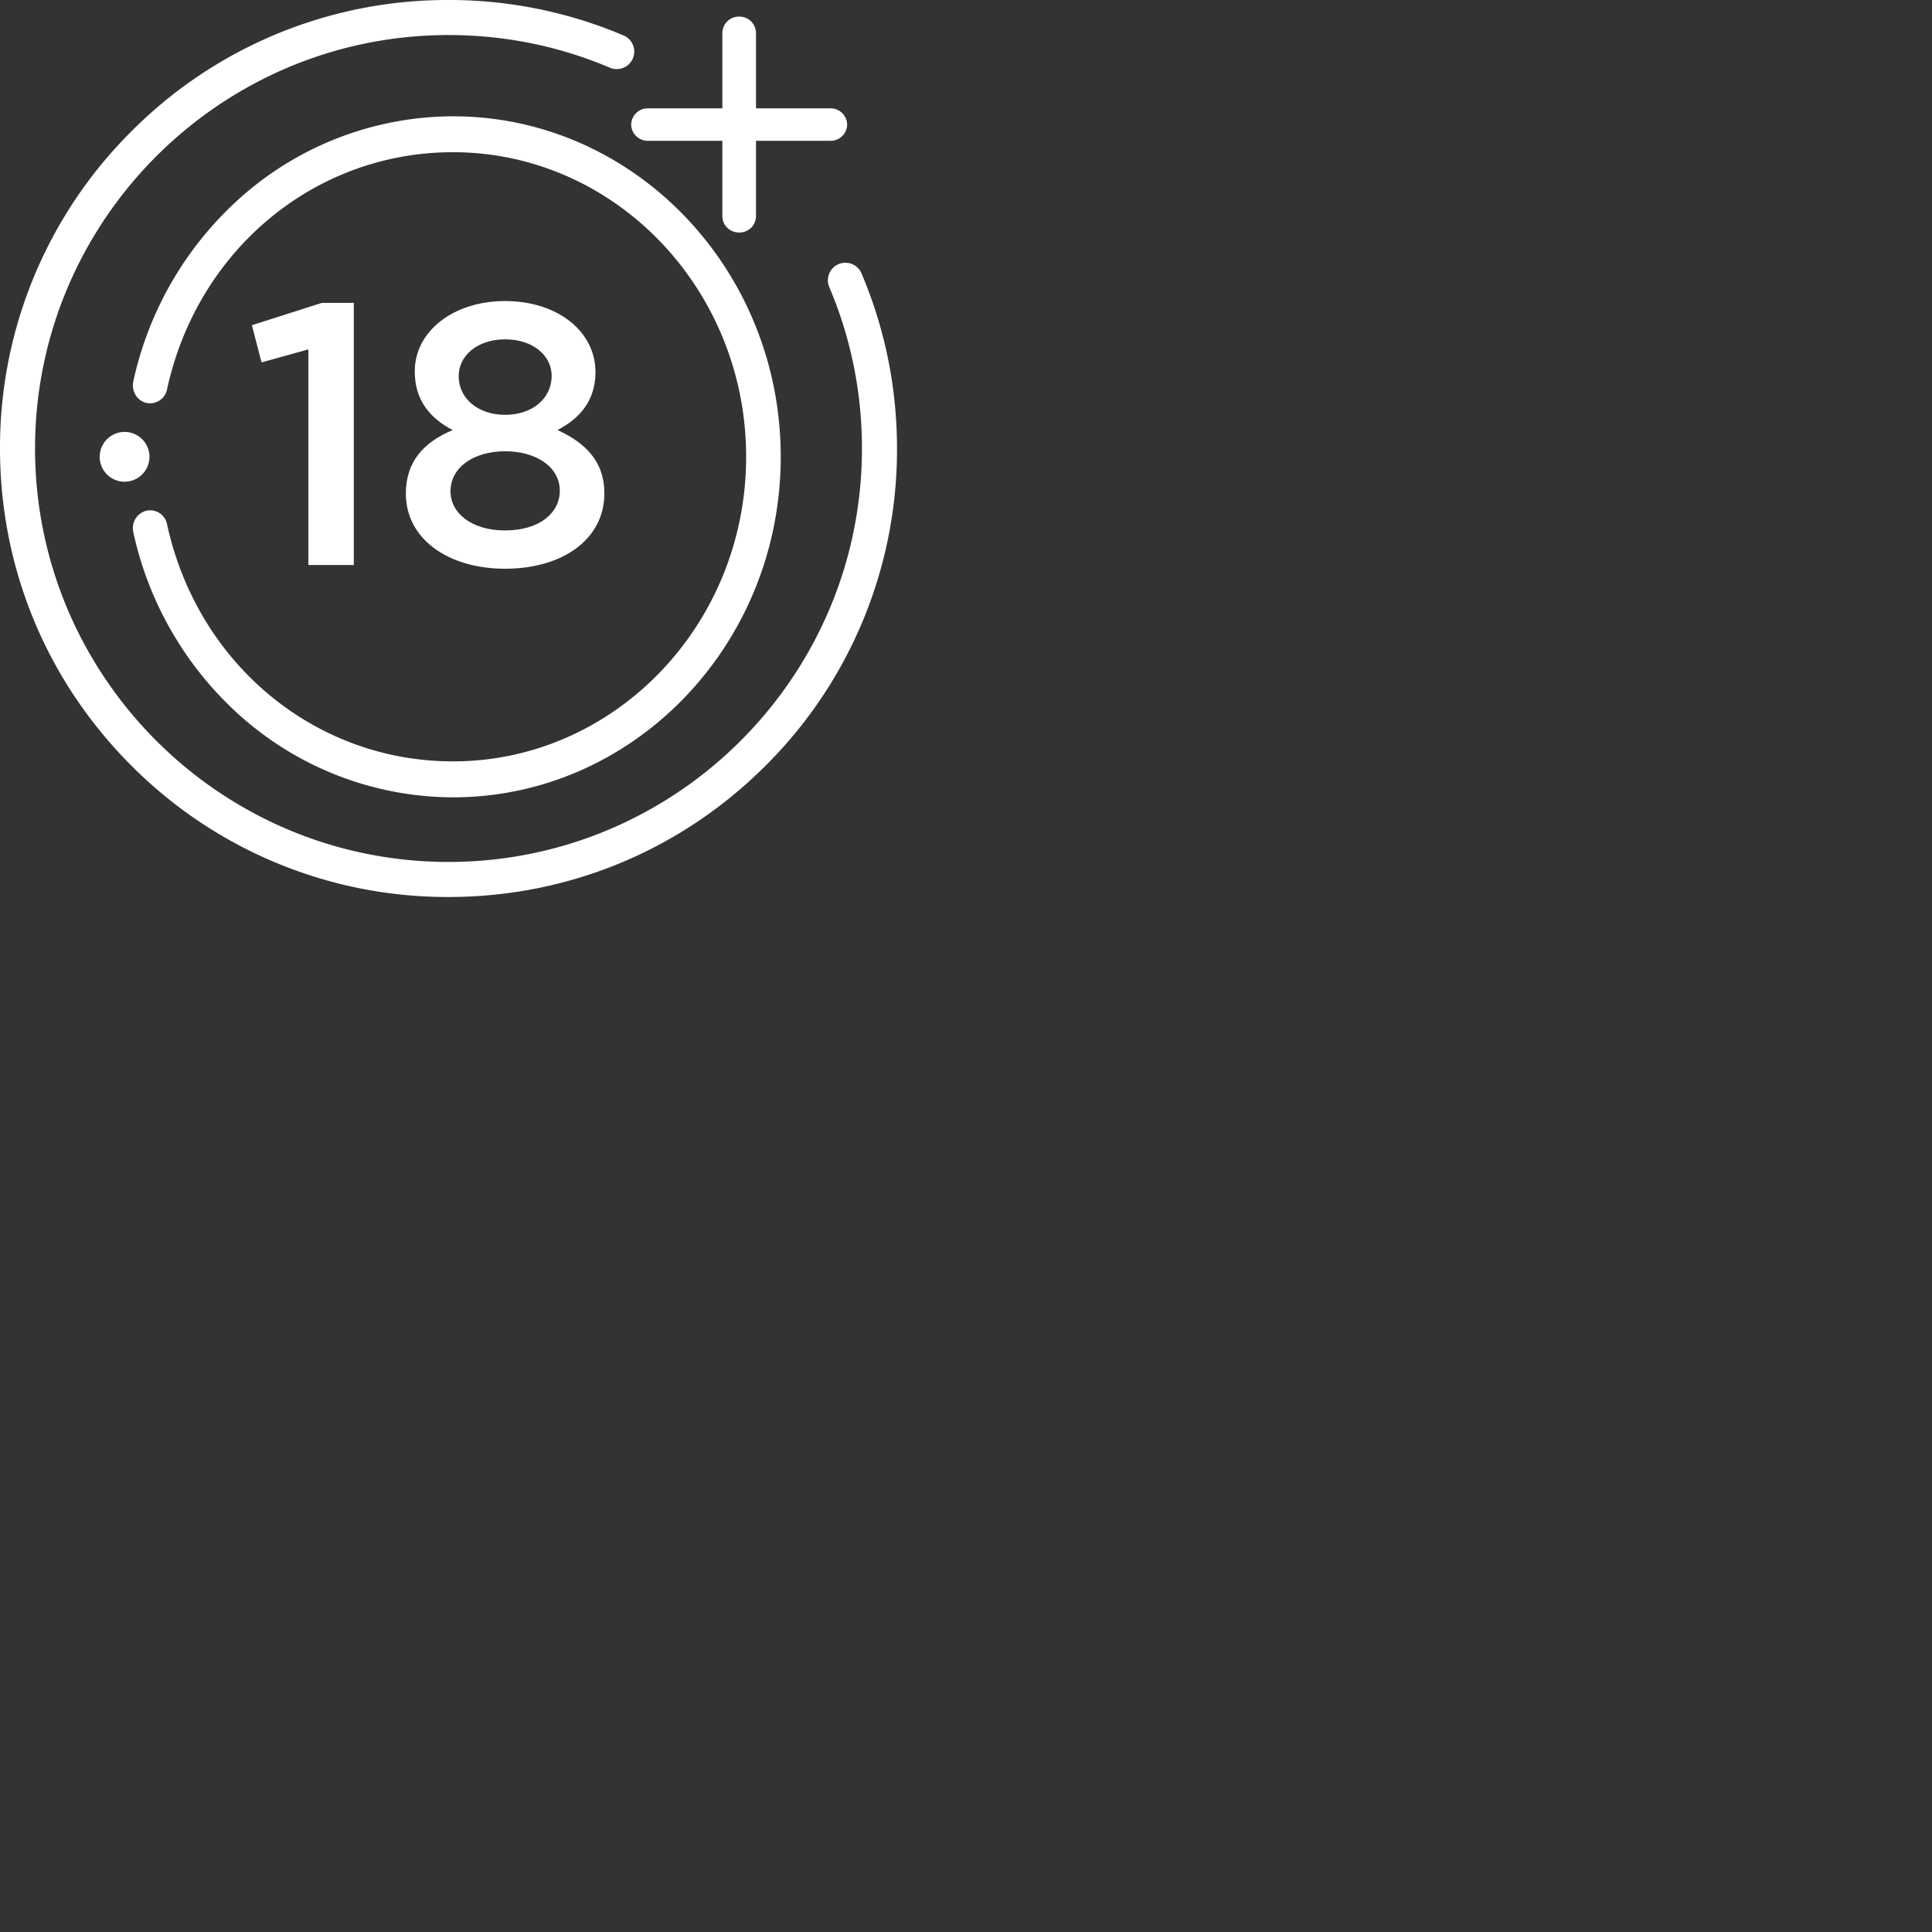 <svg width="56" height="56" fill="none" xmlns="http://www.w3.org/2000/svg"><rect width="100%" height="100%" fill="#333333" stroke="none"/><g fill="#fff"><path d="M7.16 20.918a9.301 9.301 0 005.97 2.193c5.238 0 9.5-4.428 9.5-9.87 0-5.443-4.262-9.87-9.5-9.87a9.301 9.301 0 00-5.97 2.192 9.97 9.97 0 00-3.296 5.492c-.061.28.108.56.378.623a.501.501 0 00.6-.393c.88-4.047 4.288-6.873 8.288-6.873 4.685 0 8.497 3.96 8.497 8.829 0 4.868-3.812 8.828-8.497 8.828-4 0-7.408-2.826-8.288-6.873a.501.501 0 00-.6-.393.522.522 0 00-.378.623 9.97 9.97 0 003.295 5.492z"/><path d="M24.964 7.907a.508.508 0 00-.934.398c.633 1.487.954 3.066.954 4.695 0 6.608-5.376 11.984-11.984 11.984S1.016 19.608 1.016 13 6.392 1.016 13 1.016c1.629 0 3.209.32 4.695.954a.508.508 0 00.398-.934A12.915 12.915 0 0013 0a12.915 12.915 0 00-9.192 3.808A12.915 12.915 0 000 13c0 3.472 1.352 6.737 3.808 9.192A12.915 12.915 0 0013 26c3.472 0 6.737-1.352 9.192-3.808A12.915 12.915 0 0026 13c0-1.766-.349-3.48-1.036-5.093z"/><path d="M18.783 4.082h2.155V6.27c0 .26.218.47.488.47a.48.48 0 00.487-.47V4.082h2.155a.48.48 0 00.487-.47.48.48 0 00-.487-.472h-2.155V.953a.48.48 0 00-.488-.472.48.48 0 00-.487.472V3.14h-2.155a.48.48 0 00-.487.471c0 .26.218.471.487.471zM4.333 13.24a.724.724 0 00-.722-.721.724.724 0 00-.722.722c0 .398.324.722.722.722a.724.724 0 00.722-.722z"/><path fill-rule="evenodd" clip-rule="evenodd" d="M17.518 14.298c0 1.347-1.228 2.187-2.877 2.187-1.649 0-2.877-.862-2.877-2.177 0-.916.506-1.487 1.357-1.842-.635-.335-1.099-.841-1.099-1.703 0-1.153 1.11-2.037 2.619-2.037 1.509 0 2.619.873 2.619 2.058 0 .84-.464 1.347-1.1 1.681.82.378 1.358.917 1.358 1.833zM10.255 8.78v7.598H8.939v-6.251l-1.358.377-.28-1.078 2.026-.646h.927zm4.388 3.244c-.776 0-1.348-.464-1.348-1.121 0-.593.54-1.067 1.348-1.067s1.347.474 1.347 1.056c0 .668-.572 1.132-1.347 1.132zm-1.585 2.22c0 .614.593 1.131 1.584 1.131.992 0 1.584-.506 1.584-1.153 0-.69-.69-1.142-1.584-1.142-.894 0-1.584.452-1.584 1.164z"/></g></svg>